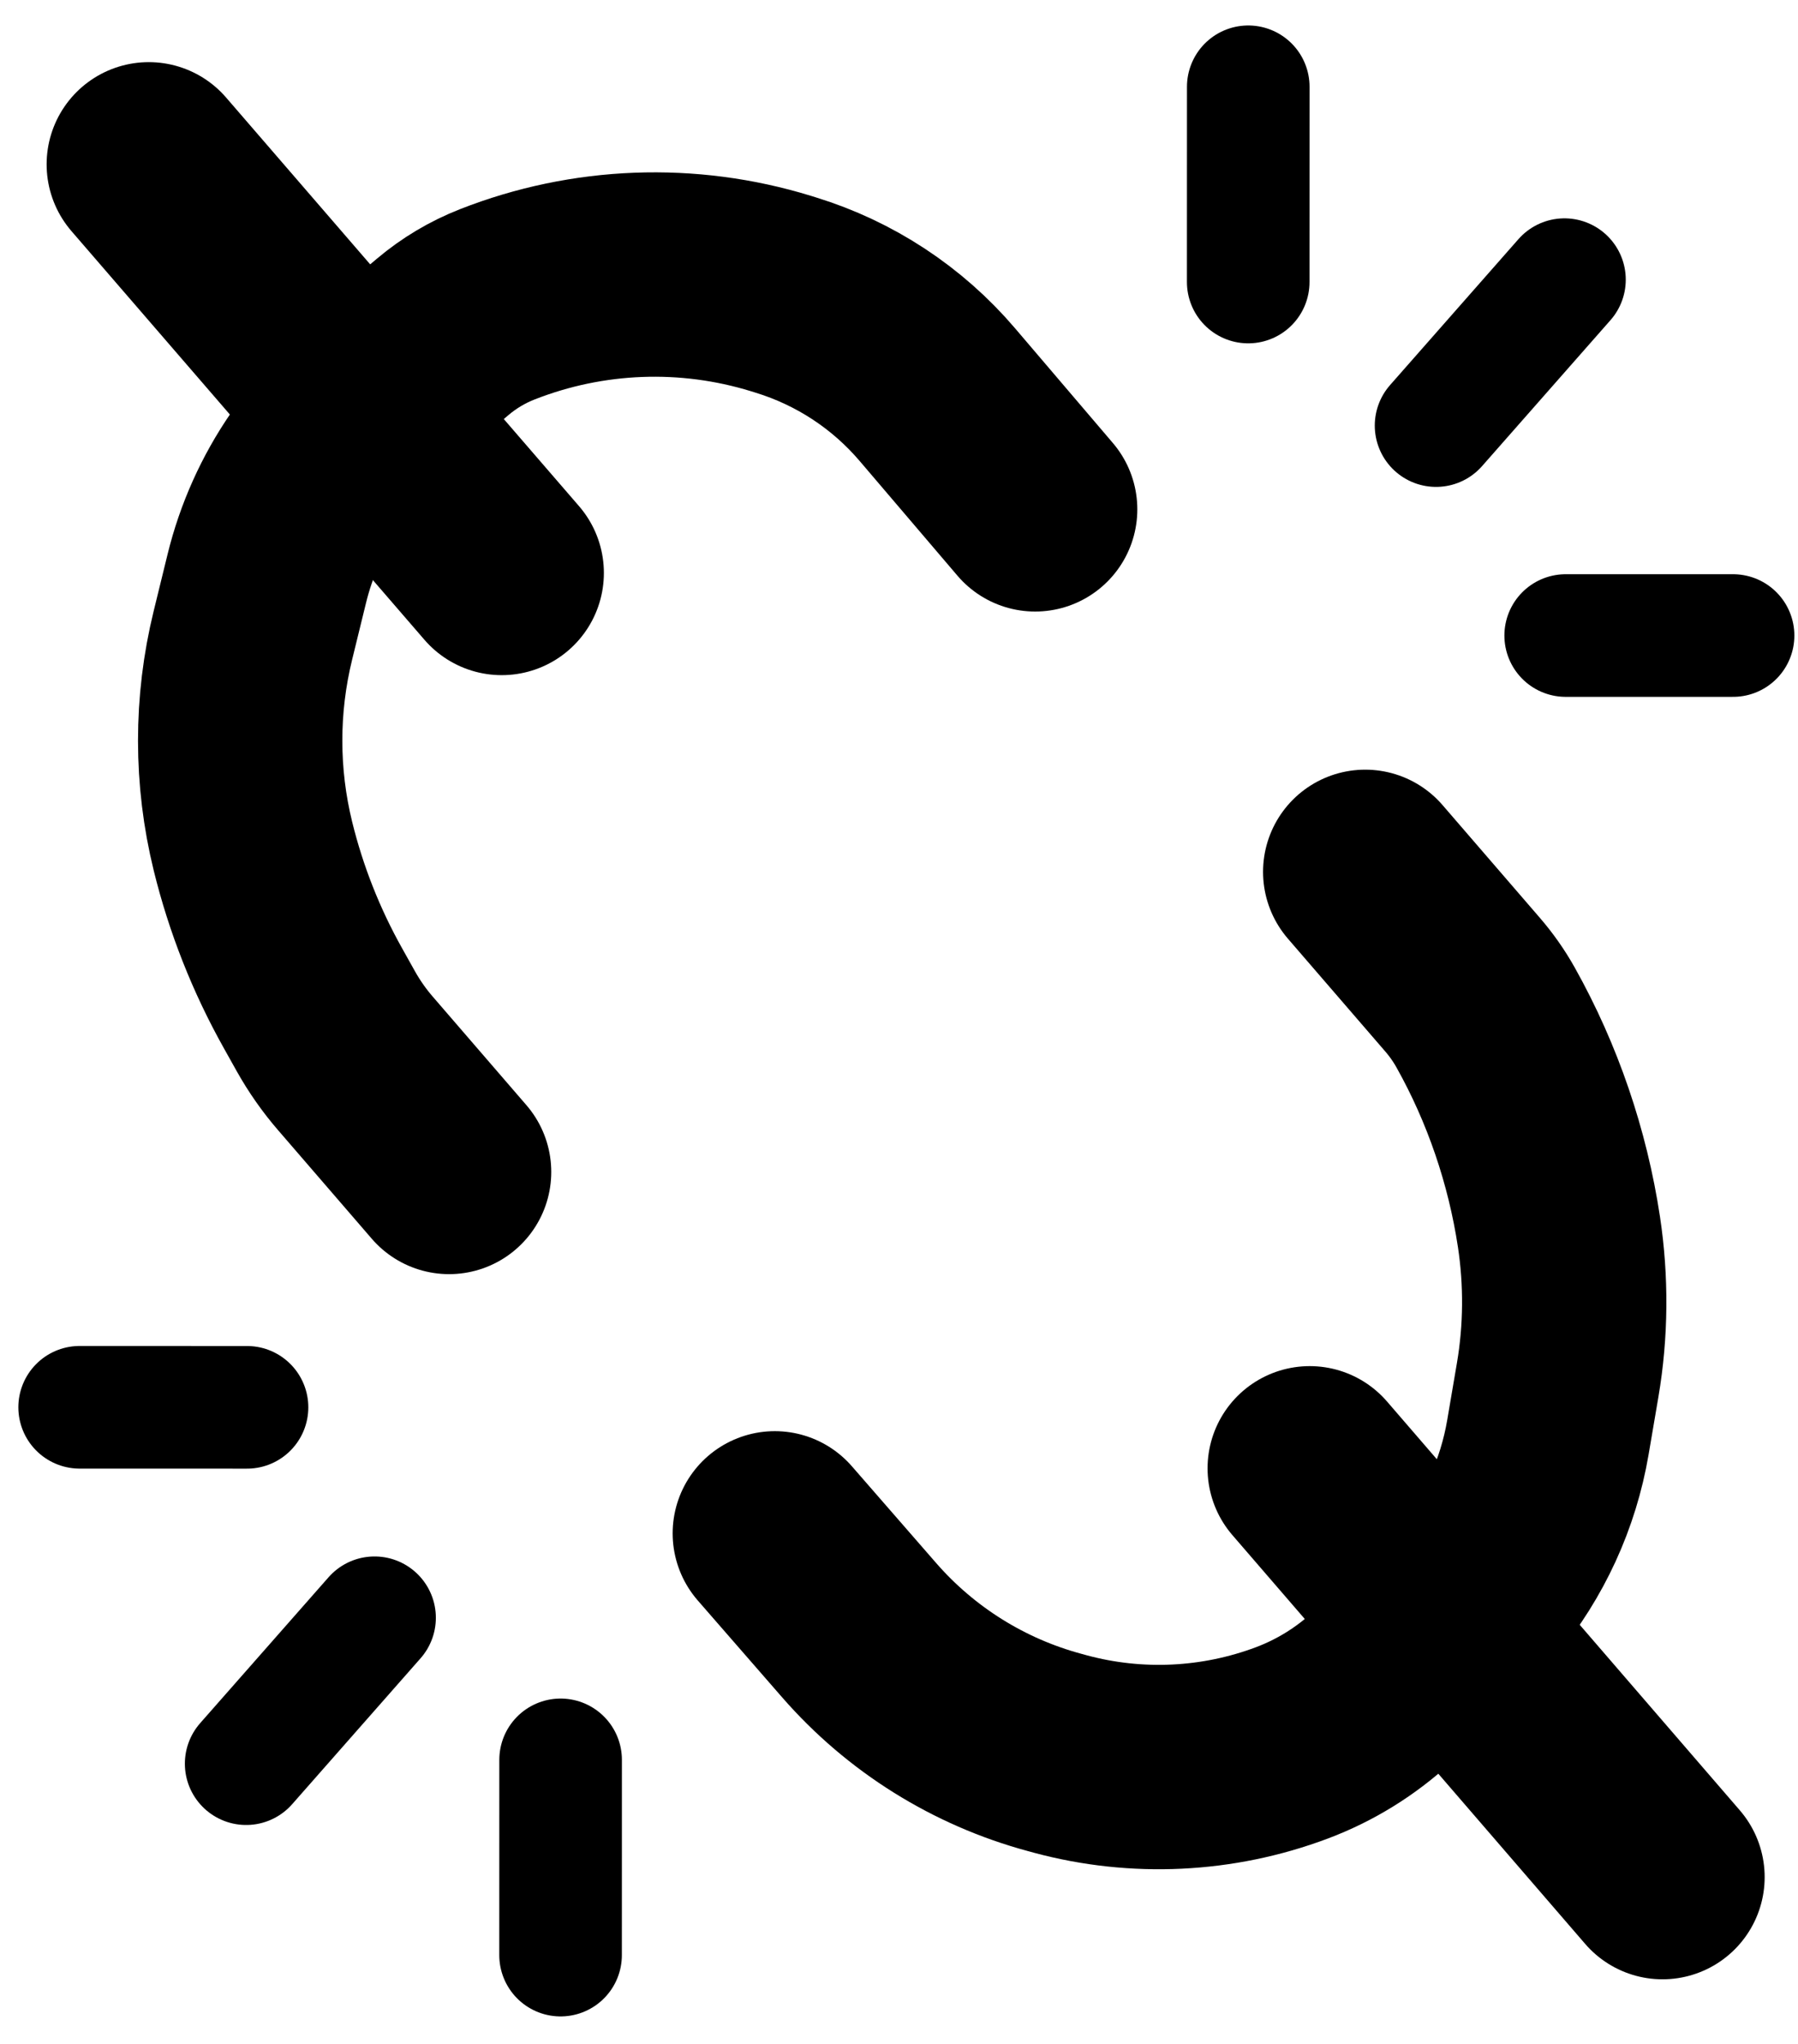 <svg width="44" height="50" viewBox="0 0 44 50" fill="none" xmlns="http://www.w3.org/2000/svg">
<path d="M25.332 12.46L22.936 9.651C21.958 8.505 20.674 7.662 19.234 7.219L19.109 7.18C16.833 6.481 14.387 6.574 12.171 7.444V7.444C11.686 7.634 11.235 7.902 10.837 8.238L10.011 8.934C9.193 9.623 8.471 10.418 7.863 11.298L7.714 11.515C7.162 12.315 6.76 13.21 6.529 14.154L6.188 15.546C5.773 17.239 5.774 19.007 6.19 20.7V20.7C6.51 22.002 7.005 23.254 7.661 24.423L7.976 24.986C8.181 25.351 8.422 25.695 8.696 26.012L10.99 28.669" stroke="black" stroke-width="5" stroke-linecap="round"/>
<path d="M18.961 37.51L21.024 39.878C22.287 41.327 23.951 42.368 25.807 42.869L25.945 42.907C27.817 43.412 29.801 43.317 31.616 42.635V42.635C32.429 42.329 33.175 41.868 33.813 41.279L35.457 39.761L36.153 38.921C37.049 37.84 37.645 36.543 37.88 35.159L38.119 33.756C38.322 32.564 38.331 31.329 38.15 30.134V30.134C37.873 28.302 37.262 26.508 36.356 24.892V24.892C36.196 24.606 36.007 24.337 35.792 24.088L33.409 21.328" stroke="black" stroke-width="5" stroke-linecap="round"/>
<path d="M3.641 4.02L12.278 14.016" stroke="black" stroke-width="5" stroke-linecap="round"/>
<path d="M32.051 35.919L40.684 45.919" stroke="black" stroke-width="5" stroke-linecap="round"/>
<path d="M1.949 34.426L6.045 34.427" stroke="black" stroke-width="3" stroke-linecap="round"/>
<path d="M38.315 15.547L42.411 15.547" stroke="black" stroke-width="3" stroke-linecap="round"/>
<path d="M6.024 43.144L9.166 39.575" stroke="black" stroke-width="3" stroke-linecap="round"/>
<path d="M35.143 10.411L38.285 6.841" stroke="black" stroke-width="3" stroke-linecap="round"/>
<path d="M13.718 47.827L13.719 43.051" stroke="black" stroke-width="3" stroke-linecap="round"/>
<path d="M30.546 6.899L30.547 2.123" stroke="black" stroke-width="3" stroke-linecap="round"/>
</svg>
